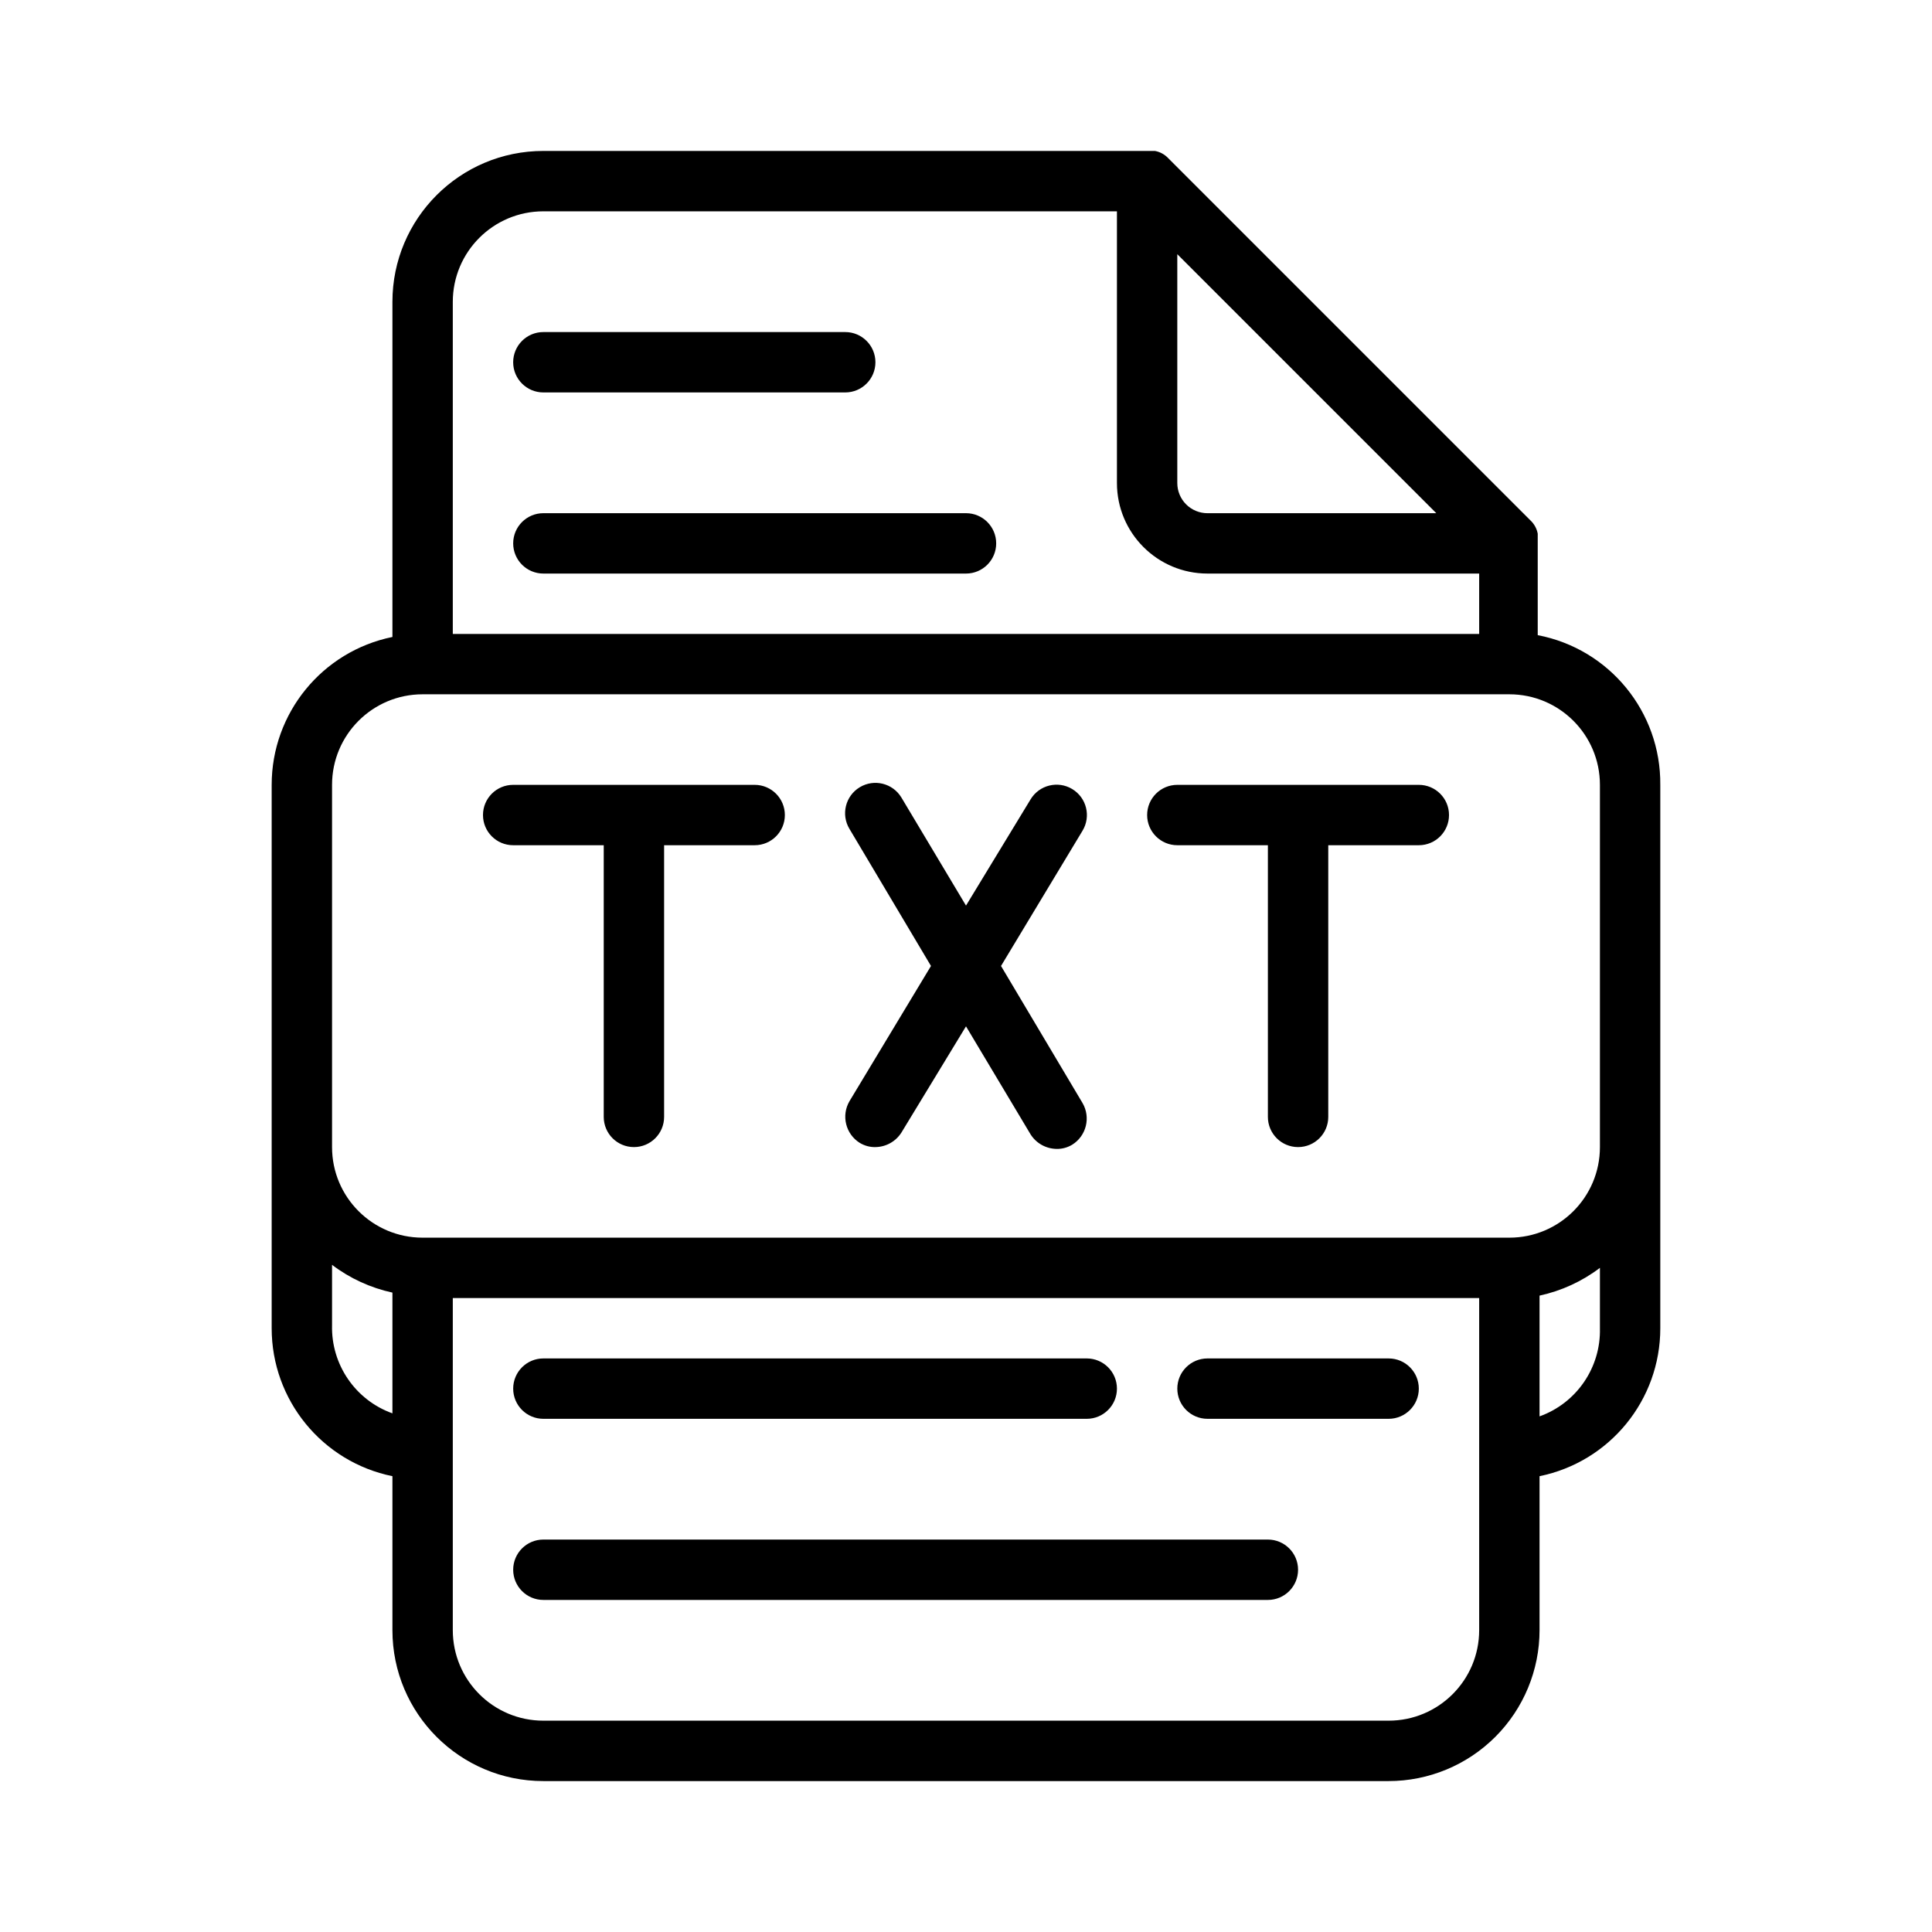 <?xml version="1.0" encoding="UTF-8"?>
<svg width="1200pt" height="1200pt" version="1.1" viewBox="0 0 1200 1200" xmlns="http://www.w3.org/2000/svg">
 <path d="m318.74 225c0-10.359 8.391-18.75 18.75-18.75h187.5c10.359 0 18.75 8.391 18.75 18.75s-8.391 18.75-18.75 18.75h-187.5c-10.359 0-18.75-8.391-18.75-18.75zm281.26 93.75h-262.5c-10.359 0-18.75 8.391-18.75 18.75s8.391 18.75 18.75 18.75h262.5c10.359 0 18.75-8.391 18.75-18.75s-8.391-18.75-18.75-18.75zm-262.5 562.5h337.5c10.359 0 18.75-8.391 18.75-18.75s-8.391-18.75-18.75-18.75h-337.5c-10.359 0-18.75 8.391-18.75 18.75s8.391 18.75 18.75 18.75zm525-37.5h-112.5c-10.359 0-18.75 8.391-18.75 18.75s8.391 18.75 18.75 18.75h112.5c10.359 0 18.75-8.391 18.75-18.75s-8.391-18.75-18.75-18.75zm-75 112.5h-450c-10.359 0-18.75 8.391-18.75 18.75s8.391 18.75 18.75 18.75h450c10.359 0 18.75-8.391 18.75-18.75s-8.391-18.75-18.75-18.75zm243.74-468.74v337.5c0 44.578-31.359 82.969-75 91.875v95.625c0 24.844-9.891 48.703-27.469 66.281-17.578 17.578-41.438 27.469-66.281 27.469h-525c-51.797 0-93.75-41.953-93.75-93.75v-95.625c-43.641-8.906-75-47.297-75-91.875v-337.5c0-44.578 31.359-82.969 75-91.875v-208.13c0-51.797 41.953-93.75 93.75-93.75h379.87c3.141 0.562 6.047 2.156 8.25 4.5l225 225c2.344 2.203 3.938 5.109 4.5 8.25 0.047 0.891 0.047 1.734 0 2.625v60.375c44.531 8.531 76.547 47.672 76.125 93zm-300-329.63v142.13c0 4.969 1.969 9.75 5.484 13.266 3.516 3.516 8.297 5.484 13.266 5.484h142.13zm-450 235.87h637.5v-37.5h-168.74c-31.078 0-56.25-25.172-56.25-56.25v-168.74h-356.26c-31.078 0-56.25 25.172-56.25 56.25zm-75 318.74c0 31.078 25.172 56.25 56.25 56.25h675c31.078 0 56.25-25.172 56.25-56.25v-225c0-31.078-25.172-56.25-56.25-56.25h-675c-31.078 0-56.25 25.172-56.25 56.25zm37.5 165.37v-75c-13.594-2.953-26.391-8.812-37.5-17.25v37.5c-0.609 24.422 14.484 46.5 37.5 54.75zm675-71.625h-637.5v206.26c0 31.078 25.172 56.25 56.25 56.25h525c31.078 0 56.25-25.172 56.25-56.25zm75 18.75v-37.5c-11.109 8.438-23.906 14.297-37.5 17.25v75c23.016-8.25 38.109-30.328 37.5-54.75zm-675-300h56.25v168.74c0 10.359 8.391 18.75 18.75 18.75 10.359 0 18.75-8.391 18.75-18.75v-168.74h56.25c10.359 0 18.75-8.391 18.75-18.75s-8.391-18.75-18.75-18.75h-150c-10.359 0-18.75 8.391-18.75 18.75s8.391 18.75 18.75 18.75zm215.26 184.87c2.953 1.781 6.328 2.719 9.75 2.625 6.562-0.094 12.609-3.469 16.125-9l40.125-66 40.125 67.125c3.516 5.531 9.562 8.906 16.125 9 3.422 0.094 6.797-0.844 9.75-2.625 8.766-5.484 11.578-16.969 6.375-25.875l-50.625-85.125 50.625-84c5.391-8.906 2.531-20.484-6.375-25.875s-20.484-2.531-25.875 6.375l-40.125 66-40.125-67.125c-5.391-8.906-16.969-11.766-25.875-6.375s-11.766 16.969-6.375 25.875l50.625 85.125-50.625 84c-5.203 8.906-2.391 20.391 6.375 25.875zm197.26-184.87h56.25v168.74c0 10.359 8.391 18.75 18.75 18.75 10.359 0 18.75-8.391 18.75-18.75v-168.74h56.25c10.359 0 18.75-8.391 18.75-18.75s-8.391-18.75-18.75-18.75h-150c-10.359 0-18.75 8.391-18.75 18.75s8.391 18.75 18.75 18.75z"/>
</svg>
